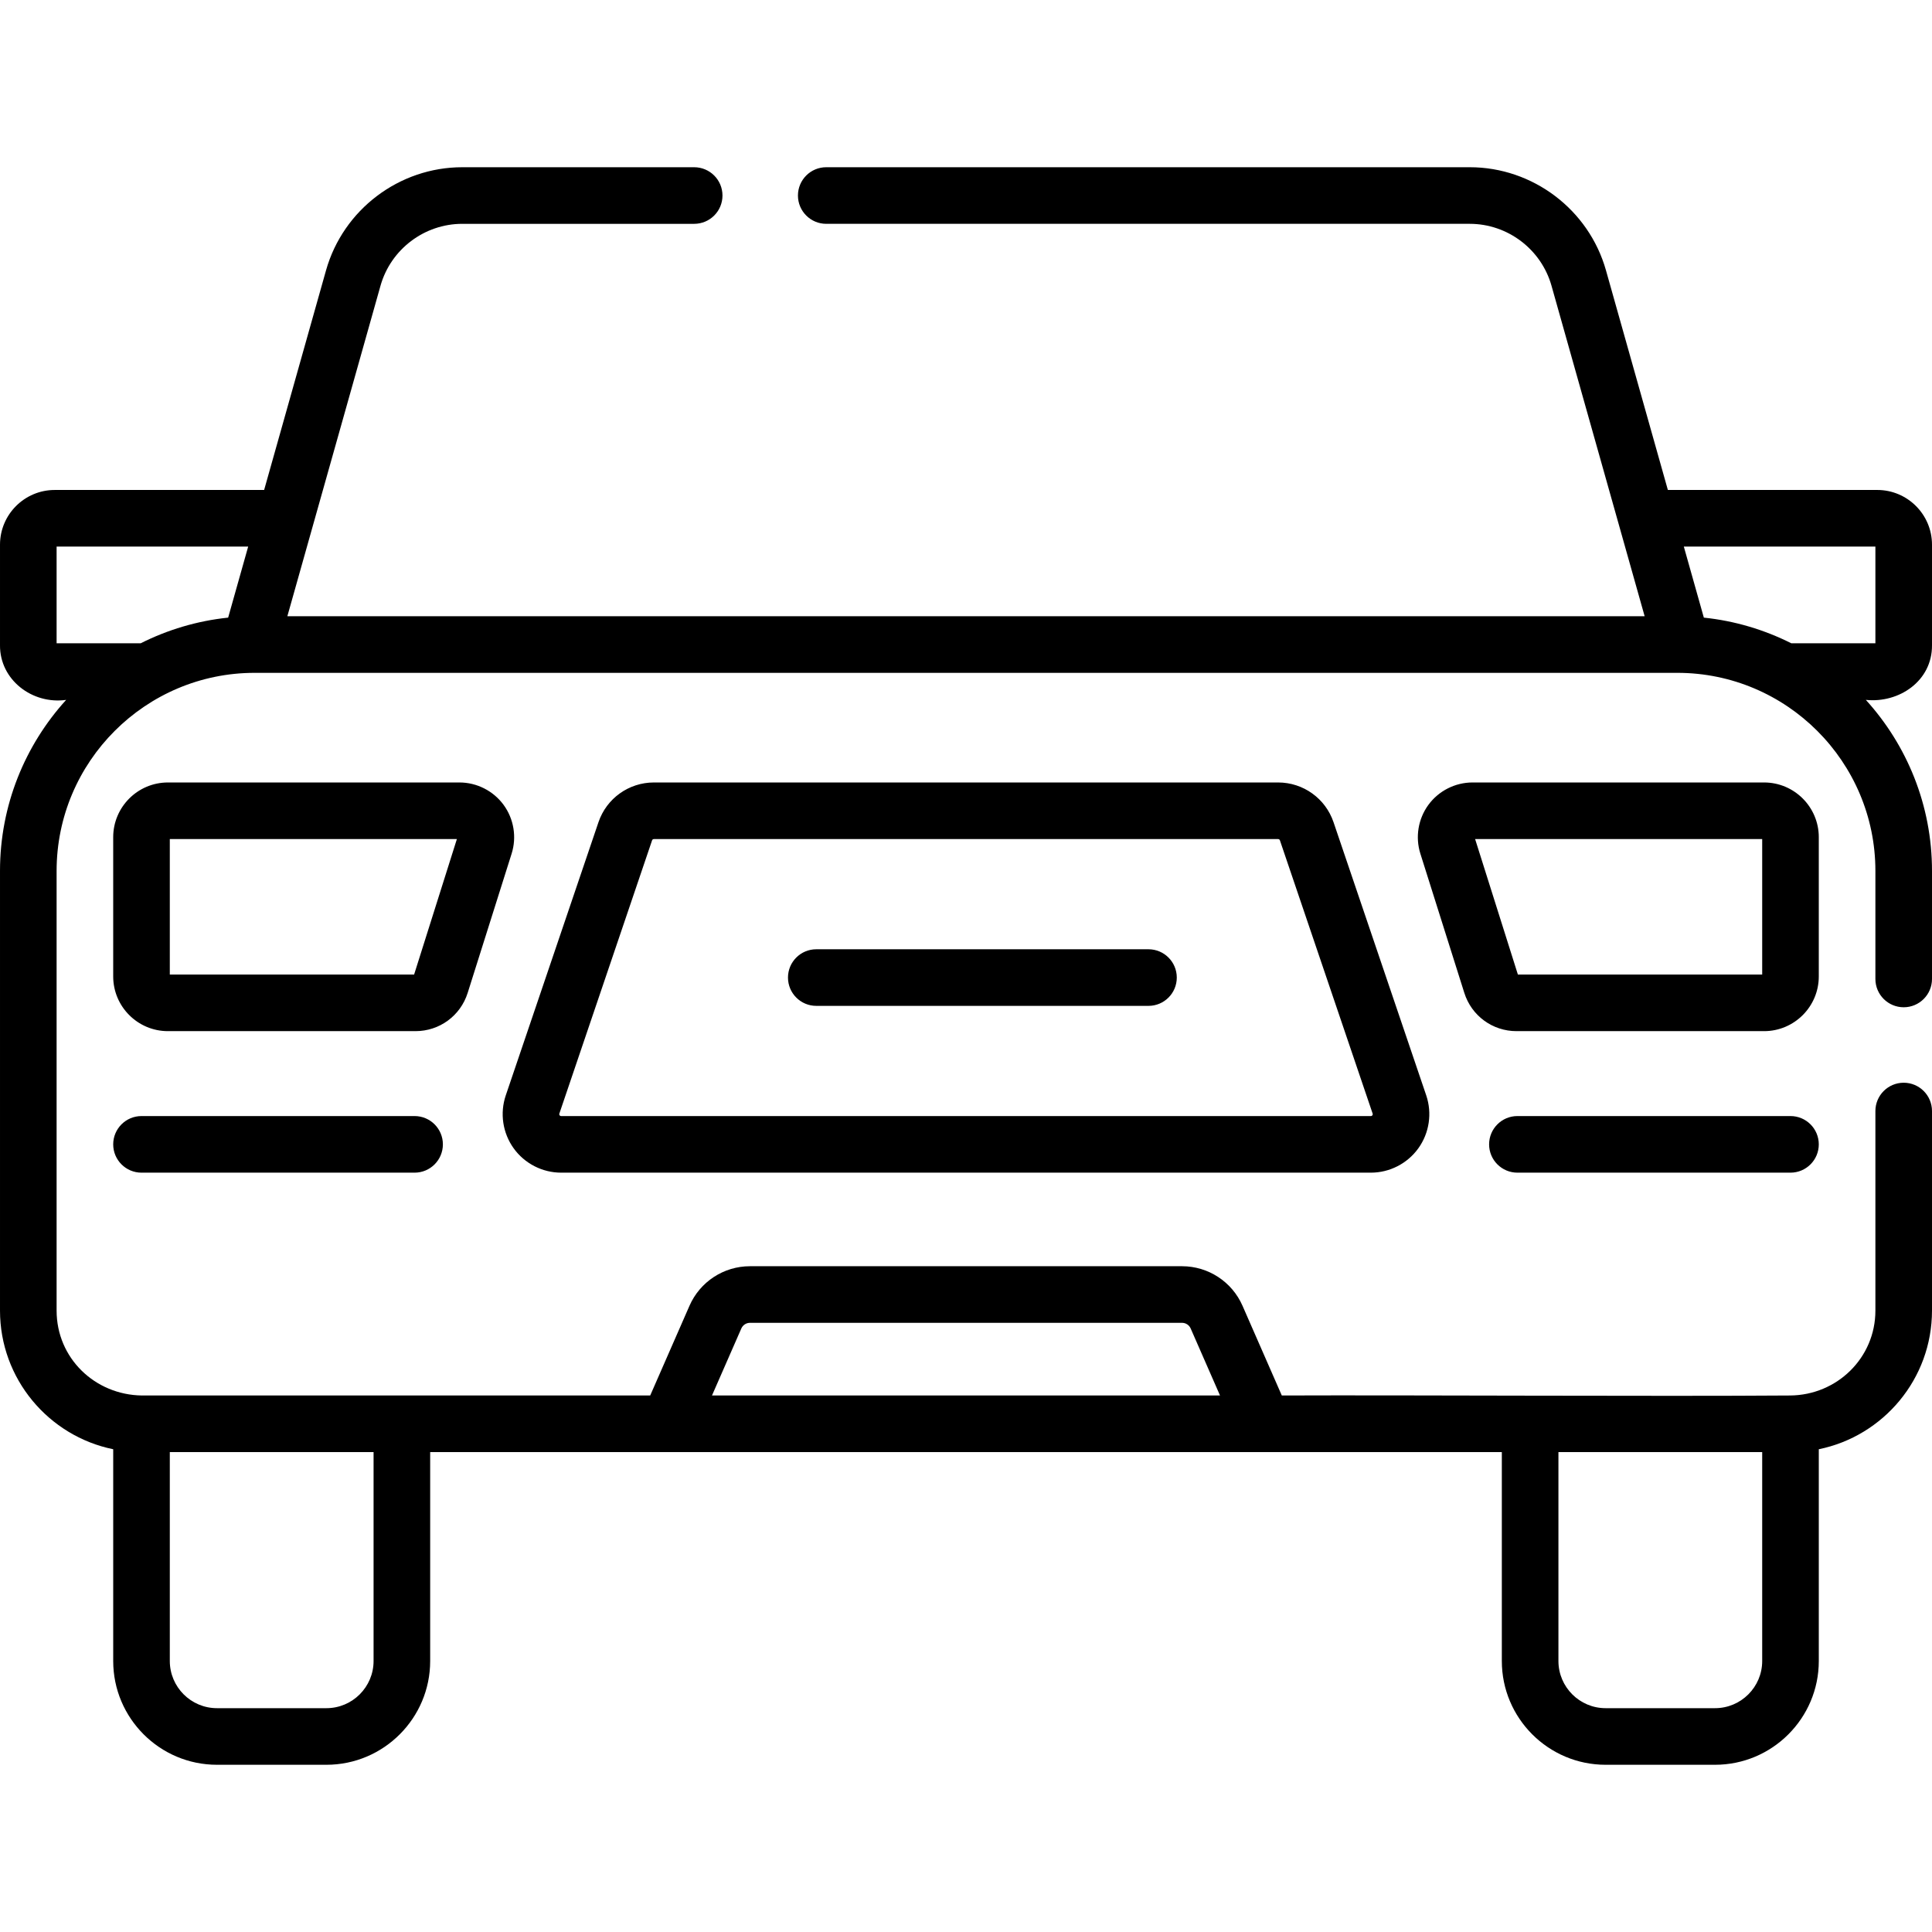 <svg id="Layer_1" enable-background="new 0 0 512.001 512.001" height="512" viewBox="0 0 512.001 512.001" width="512" xmlns="http://www.w3.org/2000/svg"><g><path d="m512.001 170.976v-26.63c0-7.995-6.505-14.5-14.5-14.5h-55.498l-16.405-58.207c-4.54-16.087-19.385-27.323-36.098-27.323h-170.536c-4.143 0-7.5 3.358-7.5 7.5s3.357 7.5 7.5 7.5h170.536c10.029 0 18.937 6.743 21.661 16.395l24.688 87.6h-359.698l24.688-87.597c2.726-9.655 11.633-16.397 21.662-16.397h61.464c4.143 0 7.5-3.358 7.5-7.5s-3.357-7.5-7.5-7.5h-61.464c-16.713 0-31.558 11.236-36.099 27.326l-16.404 58.205h-55.497c-7.995 0-14.5 6.505-14.5 14.5v26.63c-.08 9.187 8.561 15.763 17.532 14.5-10.888 11.988-17.532 27.898-17.532 45.332v116.51c0 18.11 12.904 33.261 30 36.745v56.12c0 15.164 12.337 27.5 27.5 27.5h29c15.163 0 27.5-12.336 27.5-27.5v-55.365h284v55.365c0 15.164 12.337 27.5 27.5 27.5h29c15.163 0 27.5-12.336 27.5-27.5v-56.12c17.096-3.484 30-18.635 30-36.745v-52.884c0-4.142-3.357-7.5-7.5-7.5s-7.5 3.358-7.5 7.5v52.884c0 12.542-10.188 22.408-22.597 22.5-35.237.262-100.008-.132-134.712 0l-10.411-23.776c-2.787-6.368-9.079-10.482-16.03-10.482h-114.5c-6.951 0-13.243 4.114-16.03 10.481l-10.411 23.777c-.068.01-134.652.001-134.712 0-12.427-.164-22.596-9.883-22.597-22.5v-116.51c0-28.949 23.552-52.5 52.5-52.5h377c28.948 0 52.5 23.551 52.5 52.5v28.626c0 4.142 3.357 7.5 7.5 7.5s7.5-3.358 7.5-7.5v-28.626c0-17.434-6.644-33.344-17.532-45.334 8.772.919 17.616-4.996 17.532-14.5zm-99 213.844h54v55.365c0 6.893-5.607 12.5-12.5 12.5h-29c-6.893 0-12.5-5.607-12.5-12.5zm-216.54-32.761c.398-.909 1.297-1.497 2.29-1.497h114.5c.993 0 1.892.587 2.29 1.498l7.776 17.76h-134.633zm-151.46 32.761h54v55.365c0 6.893-5.607 12.5-12.5 12.5h-29c-6.893 0-12.5-5.607-12.5-12.5zm15.462-221.142c-8.257.859-16.068 3.225-23.174 6.798h-22.288v-25.63h50.77zm436.538 6.798h-22.289c-7.106-3.573-14.917-5.939-23.174-6.798l-5.307-18.832h50.77zm-15 51.387c0-7.995-6.505-14.5-14.5-14.5h-77.261c-4.603 0-8.975 2.216-11.695 5.929s-3.518 8.548-2.132 12.936l11.649 36.901c1.913 6.063 7.47 10.136 13.827 10.136h65.611c7.995 0 14.5-6.505 14.5-14.5v-36.902zm-15 36.402h-64.744l-11.334-35.901h76.078zm-64.871 37.503c-4.143 0-7.5 3.358-7.5 7.5s3.357 7.5 7.5 7.5h72.37c4.143 0 7.5-3.358 7.5-7.5s-3.357-7.5-7.5-7.5zm-185.805-29.202h88.038c4.143 0 7.5-3.358 7.5-7.5s-3.357-7.5-7.5-7.5h-88.038c-4.143 0-7.5 3.358-7.5 7.5s3.357 7.5 7.5 7.5zm-67.614 44.202h214.579c4.985 0 9.694-2.419 12.599-6.471 2.903-4.052 3.681-9.29 2.079-14.01l-24.57-72.404c-2.136-6.292-8.034-10.519-14.678-10.519h-165.438c-6.644 0-12.542 4.228-14.678 10.519l-24.57 72.404c-1.602 4.72-.824 9.958 2.079 14.01 2.904 4.052 7.613 6.471 12.598 6.471zm-.472-15.661 24.57-72.404c.068-.203.259-.339.473-.339h165.438c.214 0 .404.136.473.339l24.57 72.404c.027.079.083.243-.066.452-.149.208-.323.208-.406.208h-214.58c-.083 0-.257 0-.406-.208-.149-.209-.094-.373-.066-.452zm-24.3-31.977 11.648-36.901c1.387-4.389.59-9.225-2.131-12.937s-7.093-5.929-11.695-5.929h-77.26c-7.995 0-14.5 6.505-14.5 14.5v36.901c0 7.995 6.505 14.5 14.5 14.5h65.611c6.357.001 11.914-4.073 13.827-10.134zm-14.194-4.865h-64.744v-35.901h76.078zm-72.244 37.503c-4.143 0-7.5 3.358-7.5 7.5s3.357 7.5 7.5 7.5h72.37c4.143 0 7.5-3.358 7.5-7.5s-3.357-7.5-7.5-7.5z" fill="rgb(0,0,0)"/></g></svg>